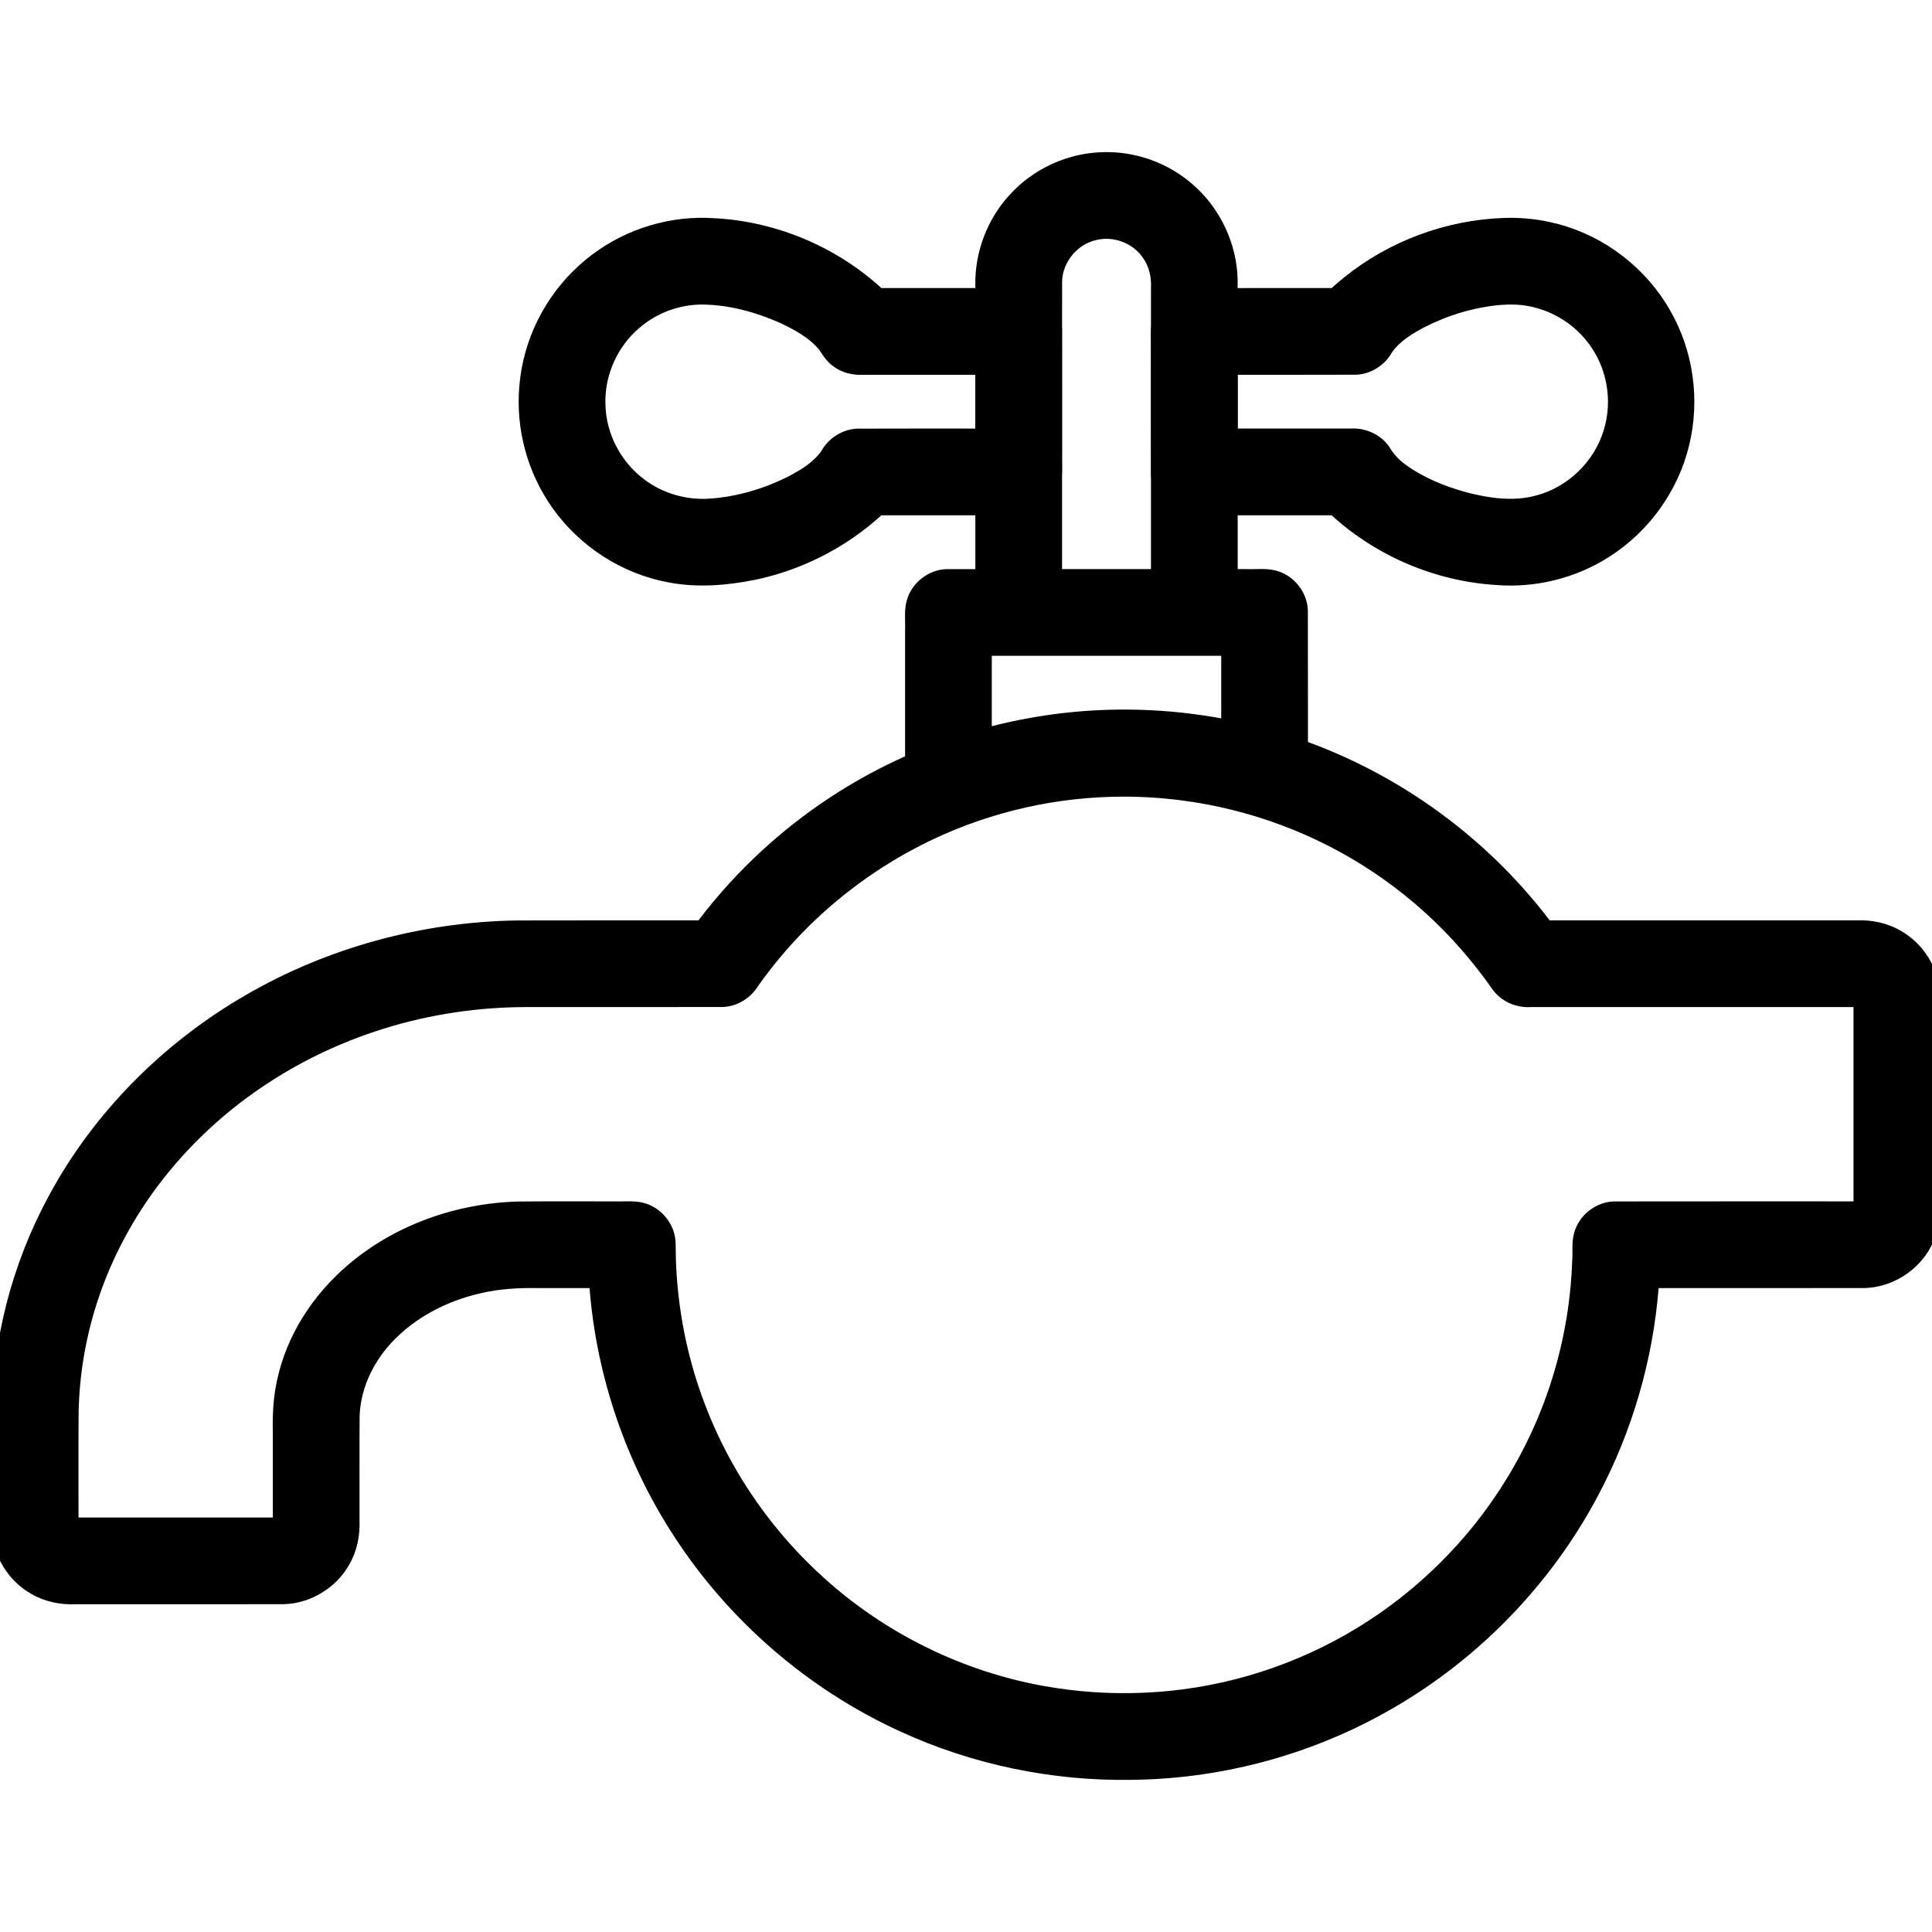 <?xml version="1.0" encoding="UTF-8" standalone="no"?>
<svg
   xmlns:dc="http://purl.org/dc/elements/1.1/"
   xmlns:cc="http://creativecommons.org/ns#"
   xmlns:rdf="http://www.w3.org/1999/02/22-rdf-syntax-ns#"
   xmlns:svg="http://www.w3.org/2000/svg"
   xmlns="http://www.w3.org/2000/svg"
   xmlns:sodipodi="http://sodipodi.sourceforge.net/DTD/sodipodi-0.dtd"
   xmlns:inkscape="http://www.inkscape.org/namespaces/inkscape"
   inkscape:version="1.0 (4035a4fb49, 2020-05-01)"
   sodipodi:docname="904-tap.svg"
   xml:space="preserve"
   style="enable-background:new 0 0 469.333 469.333;"
   viewBox="0 0 469.333 469.333"
   y="0px"
   x="0px"
   id="Layer_1"
   version="1.1"><defs
   id="defs71">
		
	</defs><sodipodi:namedview
   inkscape:current-layer="Layer_1"
   inkscape:window-maximized="1"
   inkscape:window-y="-9"
   inkscape:window-x="-9"
   inkscape:cy="384.85099"
   inkscape:cx="-158.10624"
   inkscape:zoom="0.63880714"
   showgrid="false"
   id="namedview69"
   inkscape:window-height="1001"
   inkscape:window-width="1920"
   inkscape:pageshadow="2"
   inkscape:pageopacity="0"
   guidetolerance="10"
   gridtolerance="10"
   objecttolerance="10"
   borderopacity="1"
   bordercolor="#666666"
   pagecolor="#ffffff" />
<g
   style="stroke-width:1.3;stroke-miterlimit:4;stroke-dasharray:none"
   id="g6">
	<path
   d="m 271.793,172.379 c -23.903,0.226 -47.711,7.168 -67.938,19.918 -13.153,8.255 -24.78,18.92 -34.177,31.282 -14.688,0.015 -29.377,-0.029 -44.065,0.022 -23.016,0.356 -45.956,6.549 -65.881,18.112 -20.042,11.571 -37.034,28.573 -47.99,49.007 -8.907,16.504 -13.72,35.21 -13.74,53.973 0.01,8.977 -0.032,17.956 0.021,26.933 0.278,6.394 4.041,12.487 9.631,15.6 3.255,1.897 7.071,2.648 10.812,2.487 16.85,-0.011 33.7,0.023 50.55,-0.017 6.509,-0.191 12.742,-4.022 15.88,-9.724 1.862,-3.236 2.596,-7.017 2.438,-10.725 0.018,-8.45 -0.037,-16.902 0.028,-25.351 0.273,-7.068 3.692,-13.754 8.665,-18.687 3.33,-3.345 7.32,-5.996 11.598,-7.968 0.423,-0.185 1.175,-0.525 1.732,-0.75 1.795,-0.733 3.635,-1.352 5.506,-1.859 0.392,-0.106 1.159,-0.3 1.698,-0.424 4.665,-1.12 9.48,-1.387 14.262,-1.295 4.13,0 8.26,0 12.389,0 1.69,21.318 8.762,42.183 20.422,60.112 13.341,20.635 32.652,37.349 55.001,47.566 17.484,8.051 36.782,12.064 56.022,11.783 21.409,-0.177 42.749,-5.758 61.476,-16.141 21.939,-12.08 40.246,-30.641 51.994,-52.76 8.335,-15.6 13.384,-32.931 14.796,-50.559 16.697,-0.011 33.395,0.023 50.092,-0.017 6.544,-0.188 12.803,-4.063 15.929,-9.808 1.831,-3.216 2.543,-6.966 2.391,-10.641 -0.011,-16.817 0.021,-33.635 -0.016,-50.452 -0.156,-6.544 -3.998,-12.823 -9.727,-15.978 -3.236,-1.862 -7.018,-2.593 -10.725,-2.438 -24.804,0 -49.607,10e-6 -74.411,0 -16.004,-21.066 -38.596,-37.041 -63.81,-45.061 -13.173,-4.217 -27.025,-6.284 -40.854,-6.138 z m 0.832,21.148 c 4.775,-0.017 9.684,0.298 14.336,0.898 16.511,2.117 32.52,8.06 46.387,17.273 0.752,0.507 1.753,1.184 2.504,1.716 3.659,2.574 7.205,5.429 10.458,8.39 6.193,5.613 11.683,11.979 16.462,18.83 2.118,2.735 5.622,4.225 9.058,4.01 26.145,0 52.291,0 78.436,0 0,15.734 10e-6,31.467 0,47.201 -19.441,0.01 -38.882,-0.021 -58.322,0.016 -4.408,0.181 -8.457,3.452 -9.564,7.722 -0.608,2.116 -0.29,4.4 -0.441,6.496 -0.067,2.079 -0.193,4.012 -0.37,6.075 -0.123,1.365 -0.294,2.961 -0.485,4.411 -1.425,11.011 -4.562,21.798 -9.263,31.857 -0.758,1.629 -1.654,3.425 -2.539,5.081 -3.022,5.675 -6.55,11.08 -10.52,16.138 -7.306,9.297 -16.258,17.53 -26.228,24.021 -14.431,9.456 -31.3,15.425 -48.537,17.108 -1.674,0.166 -3.213,0.283 -4.817,0.371 -2.961,0.167 -5.839,0.205 -8.833,0.137 -1.568,-0.038 -3.396,-0.122 -4.963,-0.236 -3.792,-0.258 -7.783,-0.749 -11.612,-1.434 -19.85,-3.514 -38.624,-12.75 -53.576,-26.262 -2.551,-2.299 -5.01,-4.73 -7.29,-7.212 -7.566,-8.198 -13.904,-17.667 -18.591,-27.715 -2.258,-4.831 -4.151,-9.832 -5.678,-14.941 -0.18,-0.642 -0.415,-1.42 -0.609,-2.135 -1.73,-6.283 -2.884,-12.723 -3.464,-19.213 -0.048,-0.662 -0.123,-1.442 -0.168,-2.153 -0.201,-2.758 -0.248,-5.391 -0.276,-8.134 -0.157,-4.429 -3.436,-8.504 -7.722,-9.619 -2.344,-0.644 -4.801,-0.281 -7.197,-0.377 -7.769,0.022 -15.539,-0.045 -23.307,0.034 -15.029,0.403 -30.059,5.682 -41.507,15.536 -8.379,7.172 -14.722,16.917 -17.053,27.761 -0.959,4.183 -1.145,8.491 -1.067,12.768 0,6.9 0,13.8 0,20.7 -15.734,0 -31.467,0 -47.201,0 0.022,-8.702 -0.045,-17.405 0.035,-26.106 0.049,-1.832 0.161,-3.896 0.338,-5.812 0.536,-6.068 1.685,-12.079 3.399,-17.924 0.396,-1.349 0.89,-2.905 1.385,-4.317 0.792,-2.293 1.715,-4.628 2.621,-6.712 1.465,-3.376 3.254,-6.919 5.19,-10.216 6.145,-10.52 14.258,-19.857 23.677,-27.572 7.462,-6.111 15.905,-11.319 24.778,-15.284 2.909,-1.302 5.854,-2.482 8.787,-3.507 11.089,-3.903 22.778,-6.065 34.523,-6.477 2.385,-0.087 4.958,-0.075 7.415,-0.074 14.845,-0.012 29.691,0.024 44.536,-0.018 3.411,-0.186 6.589,-2.174 8.385,-5.058 12.988,-18.443 31.869,-32.642 53.181,-40.027 3.829,-1.343 7.964,-2.504 11.758,-3.361 3.92,-0.879 7.829,-1.538 11.857,-1.987 2.121,-0.233 4.01,-0.391 6.141,-0.507 1.897,-0.104 3.641,-0.148 5.552,-0.161 z"
   style="stroke:none;stroke-width:1.3;stroke-miterlimit:4;stroke-dasharray:none"
   id="path2" />
</g>
<g
   style="stroke-width:1.3;stroke-miterlimit:4;stroke-dasharray:none"
   id="g12">
	<g
   style="stroke-width:1.3;stroke-miterlimit:4;stroke-dasharray:none"
   id="g10">
		<path
   d="m 229.908,138.256 c -4.375,0.142 -8.424,3.32 -9.609,7.532 -0.724,2.43 -0.33,4.996 -0.432,7.49 0,13.389 0,26.779 0,40.168 7.022,0 14.044,0 21.066,0 0,-11.378 0,-22.755 0,-34.133 18.578,0 37.156,0 55.734,0 0,11.378 0,22.755 0,34.133 7.022,0 14.044,0 21.066,0 -0.012,-15.086 0.024,-30.173 -0.018,-45.258 -0.181,-4.409 -3.453,-8.456 -7.722,-9.564 -2.376,-0.651 -4.866,-0.281 -7.295,-0.379 -24.264,0.008 -48.528,-0.016 -72.791,0.012 z"
   style="stroke-width:1.3;stroke-miterlimit:4;stroke-dasharray:none"
   id="path8" />
	</g>
</g>
<g
   style="stroke-width:1.3;stroke-miterlimit:4;stroke-dasharray:none"
   id="g18">
	<g
   style="stroke-width:1.3;stroke-miterlimit:4;stroke-dasharray:none"
   id="g16">
		<path
   d="m 268.004,36.963 c -8.556,0.166 -16.945,3.996 -22.696,10.327 -5.474,5.916 -8.529,13.972 -8.374,22.03 0,24.308 0,48.616 0,72.924 7.022,0 14.044,0 21.066,0 0.009,-24.624 -0.019,-49.248 0.014,-73.871 0.107,-4.668 3.627,-8.965 8.165,-10.031 4.22,-1.108 8.992,0.661 11.453,4.267 1.564,2.14 2.116,4.846 1.967,7.457 0,24.059 0,48.118 0,72.177 7.023,0 14.046,0 21.068,0 -0.008,-24.756 0.016,-49.513 -0.012,-74.27 -0.179,-8.728 -4.182,-17.273 -10.745,-23.023 -5.958,-5.314 -13.928,-8.216 -21.908,-7.988 z"
   style="stroke-width:1.3;stroke-miterlimit:4;stroke-dasharray:none"
   id="path14" />
	</g>
</g>
<g
   style="stroke-width:1.3;stroke-miterlimit:4;stroke-dasharray:none"
   id="g24">
	<g
   style="stroke-width:1.3;stroke-miterlimit:4;stroke-dasharray:none"
   id="g22">
		<path
   d="m 169.541,52.926 c -10.567,0.221 -20.979,4.384 -28.798,11.492 -8.328,7.468 -13.68,18.163 -14.576,29.32 -0.929,10.392 1.939,21.07 7.988,29.576 6.591,9.399 16.925,16.089 28.224,18.162 6.913,1.329 14.052,0.777 20.911,-0.599 11.429,-2.355 22.194,-7.835 30.817,-15.698 11.317,-0.012 22.635,0.024 33.951,-0.018 4.411,-0.181 8.461,-3.456 9.565,-7.728 0.647,-2.374 0.278,-4.861 0.376,-7.287 -0.012,-10.075 0.024,-20.152 -0.018,-30.227 -0.179,-4.408 -3.451,-8.453 -7.718,-9.563 -2.377,-0.65 -4.868,-0.281 -7.297,-0.379 -9.62,0 -19.24,0 -28.859,0 -10.94,-10 -25.362,-16.082 -40.158,-16.947 -1.467,-0.087 -2.938,-0.141 -4.408,-0.106 z m 1.119,21.053 c 6.533,0.088 12.965,1.849 18.906,4.497 3.444,1.623 6.932,3.503 9.419,6.458 0.963,1.452 1.911,2.971 3.368,3.99 2.111,1.637 4.834,2.277 7.471,2.123 9.036,0 18.073,0 27.109,0 0,4.355 0,8.71 0,13.064 -9.607,0.014 -19.216,-0.029 -28.822,0.021 -3.552,0.193 -6.869,2.342 -8.588,5.443 -1.906,2.712 -4.841,4.463 -7.702,6.015 -5.936,3.032 -12.456,5.013 -19.114,5.521 -5.7,0.466 -11.555,-1.147 -16.13,-4.599 -5.72,-4.22 -9.352,-11.125 -9.501,-18.24 -0.261,-7.067 2.902,-14.142 8.321,-18.681 4.21,-3.612 9.717,-5.632 15.263,-5.613 z"
   style="stroke-width:1.3;stroke-miterlimit:4;stroke-dasharray:none"
   id="path20" />
	</g>
</g>
<g
   style="stroke-width:1.3;stroke-miterlimit:4;stroke-dasharray:none"
   id="g30">
	<g
   style="stroke-width:1.3;stroke-miterlimit:4;stroke-dasharray:none"
   id="g28">
		<path
   d="m 365.404,52.945 c -14.069,0.457 -27.932,5.598 -38.885,14.443 -1.033,0.834 -2.048,1.692 -3.027,2.59 -11.317,0.012 -22.635,-0.024 -33.951,0.018 -4.407,0.181 -8.454,3.45 -9.563,7.718 -0.649,2.377 -0.281,4.868 -0.379,7.297 0.012,10.075 -0.024,20.15 0.018,30.225 0.181,4.374 3.399,8.393 7.622,9.537 2.371,0.681 4.865,0.307 7.294,0.404 9.652,0 19.305,0 28.957,0 10.917,9.979 25.301,16.056 40.064,16.942 9.529,0.732 19.273,-1.67 27.324,-6.83 9.686,-6.12 16.854,-16.094 19.487,-27.252 2.648,-10.917 0.998,-22.815 -4.608,-32.559 -5.803,-10.247 -15.807,-18.024 -27.2,-21.033 -4.275,-1.156 -8.728,-1.659 -13.153,-1.5 z m 1.623,21.033 c 7.222,-0.058 14.337,3.473 18.699,9.221 4.636,5.904 6.093,14.09 3.876,21.25 -2.274,7.655 -8.708,13.894 -16.435,15.919 -5.528,1.517 -11.377,0.669 -16.831,-0.745 -5.31,-1.458 -10.538,-3.551 -14.999,-6.83 -1.555,-1.133 -2.882,-2.562 -3.835,-4.235 -2.058,-2.984 -5.727,-4.666 -9.327,-4.447 -9.169,0 -18.338,0 -27.507,0 0,-4.355 0,-8.711 0,-13.066 9.633,-0.013 19.268,0.026 28.9,-0.02 3.555,-0.195 6.877,-2.341 8.595,-5.447 1.905,-2.71 4.839,-4.459 7.698,-6.011 5.795,-2.965 12.15,-4.916 18.644,-5.484 0.838,-0.07 1.68,-0.099 2.521,-0.105 z"
   style="stroke-width:1.3;stroke-miterlimit:4;stroke-dasharray:none"
   id="path26" />
	</g>
</g>
<g
   style="stroke-width:1.3;stroke-miterlimit:4;stroke-dasharray:none"
   id="g36">
	<g
   style="stroke-width:1.3;stroke-miterlimit:4;stroke-dasharray:none"
   id="g34">
		
	</g>
</g>
<g
   style="stroke-width:1.3;stroke-miterlimit:4;stroke-dasharray:none"
   id="g38">
</g>
<g
   style="stroke-width:1.3;stroke-miterlimit:4;stroke-dasharray:none"
   id="g40">
</g>
<g
   style="stroke-width:1.3;stroke-miterlimit:4;stroke-dasharray:none"
   id="g42">
</g>
<g
   style="stroke-width:1.3;stroke-miterlimit:4;stroke-dasharray:none"
   id="g44">
</g>
<g
   style="stroke-width:1.3;stroke-miterlimit:4;stroke-dasharray:none"
   id="g46">
</g>
<g
   style="stroke-width:1.3;stroke-miterlimit:4;stroke-dasharray:none"
   id="g48">
</g>
<g
   style="stroke-width:1.3;stroke-miterlimit:4;stroke-dasharray:none"
   id="g50">
</g>
<g
   style="stroke-width:1.3;stroke-miterlimit:4;stroke-dasharray:none"
   id="g52">
</g>
<g
   style="stroke-width:1.3;stroke-miterlimit:4;stroke-dasharray:none"
   id="g54">
</g>
<g
   style="stroke-width:1.3;stroke-miterlimit:4;stroke-dasharray:none"
   id="g56">
</g>
<g
   style="stroke-width:1.3;stroke-miterlimit:4;stroke-dasharray:none"
   id="g58">
</g>
<g
   style="stroke-width:1.3;stroke-miterlimit:4;stroke-dasharray:none"
   id="g60">
</g>
<g
   style="stroke-width:1.3;stroke-miterlimit:4;stroke-dasharray:none"
   id="g62">
</g>
<g
   style="stroke-width:1.3;stroke-miterlimit:4;stroke-dasharray:none"
   id="g64">
</g>
<g
   style="stroke-width:1.3;stroke-miterlimit:4;stroke-dasharray:none"
   id="g66">
</g>
</svg>
